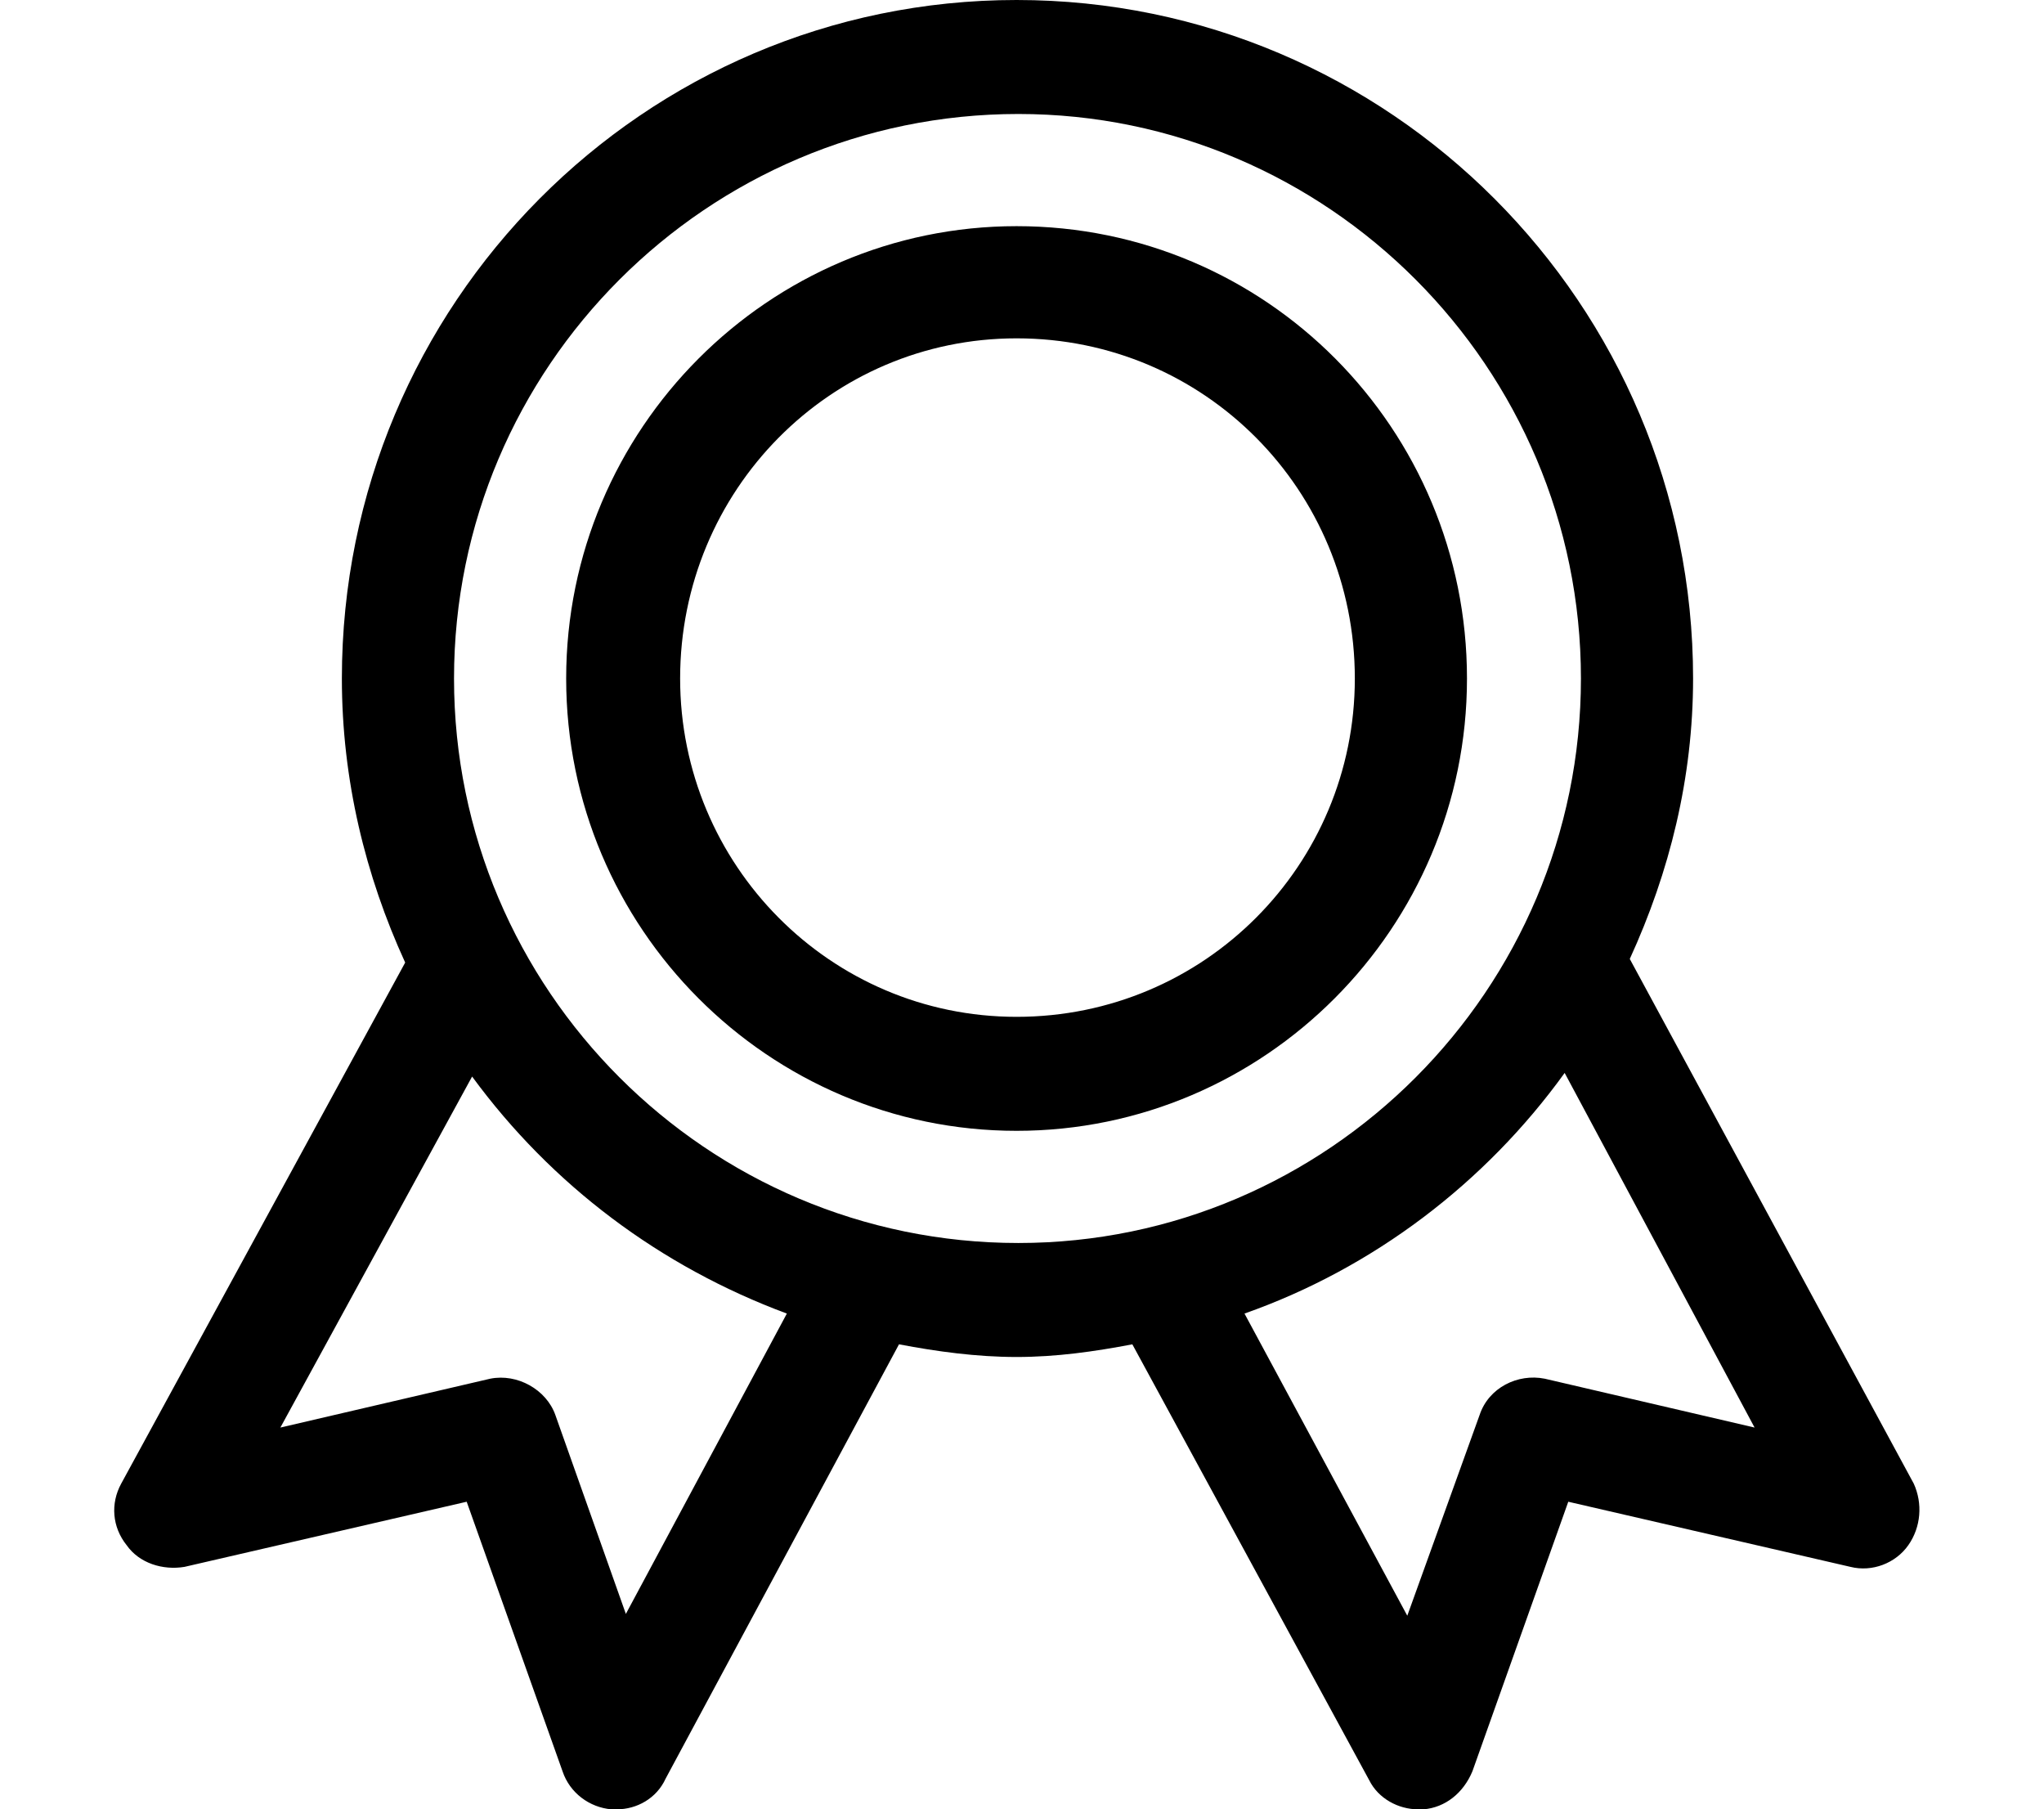 <?xml version="1.0" encoding="utf-8"?>
<!-- Generated by IcoMoon.io -->
<!DOCTYPE svg PUBLIC "-//W3C//DTD SVG 1.1//EN" "http://www.w3.org/Graphics/SVG/1.1/DTD/svg11.dtd">
<svg version="1.1" xmlns="http://www.w3.org/2000/svg" xmlns:xlink="http://www.w3.org/1999/xlink" width="113" height="100" viewBox="0 0 113 100">
<path d="M56.2 12.5c-13.7 0-24.9 11.2-24.9 25s11.2 25 24.9 25 24.9-11.2 24.9-25c0-13.8-11.1-25-24.9-25zM56.2 56.2c-10.3 0-18.6-8.4-18.6-18.7 0-10.4 8.3-18.8 18.6-18.8 10.4 0 18.7 8.4 18.7 18.8 0 10.3-8.3 18.7-18.7 18.7zM105.8 82l-15.7-29c2.2-4.8 3.5-10 3.5-15.5 0-20.7-16.8-37.5-37.4-37.5s-37.3 16.8-37.3 37.5c0 5.6 1.3 10.9 3.5 15.7l-15.7 28.8c-0.6 1.1-0.5 2.4 0.3 3.4 0.7 1 2 1.4 3.2 1.2l15.6-3.6 5.3 14.9c0.4 1.2 1.5 2 2.7 2.1 0.1 0 0.2 0 0.3 0 1.1 0 2.2-0.6 2.7-1.7l12.9-24c2.1 0.4 4.3 0.7 6.5 0.7s4.3-0.3 6.4-0.7l13.1 24.1c0.5 1 1.6 1.6 2.7 1.6 0.1 0 0.2 0 0.3 0 1.2-0.1 2.2-0.9 2.7-2.1l5.3-14.9 15.6 3.6c1.2 0.3 2.5-0.2 3.2-1.2s0.8-2.3 0.3-3.4zM34.6 89.2l-3.9-11c-0.5-1.4-2.1-2.3-3.6-2l-11.6 2.7 10.6-19.4c4.4 6 10.4 10.5 17.4 13.1l-8.9 16.6zM56.3 68.7c-17.2 0-31.2-14-31.2-31.2s14-31.2 31.2-31.2c17.1 0 31.1 14 31.1 31.2s-14 31.2-31.1 31.2zM85.4 76.2c-1.5-0.3-3.1 0.5-3.6 2l-4 11.1-9-16.7c7.1-2.5 13.3-7.2 17.7-13.3l10.5 19.6-11.6-2.7z"></path>
</svg>
